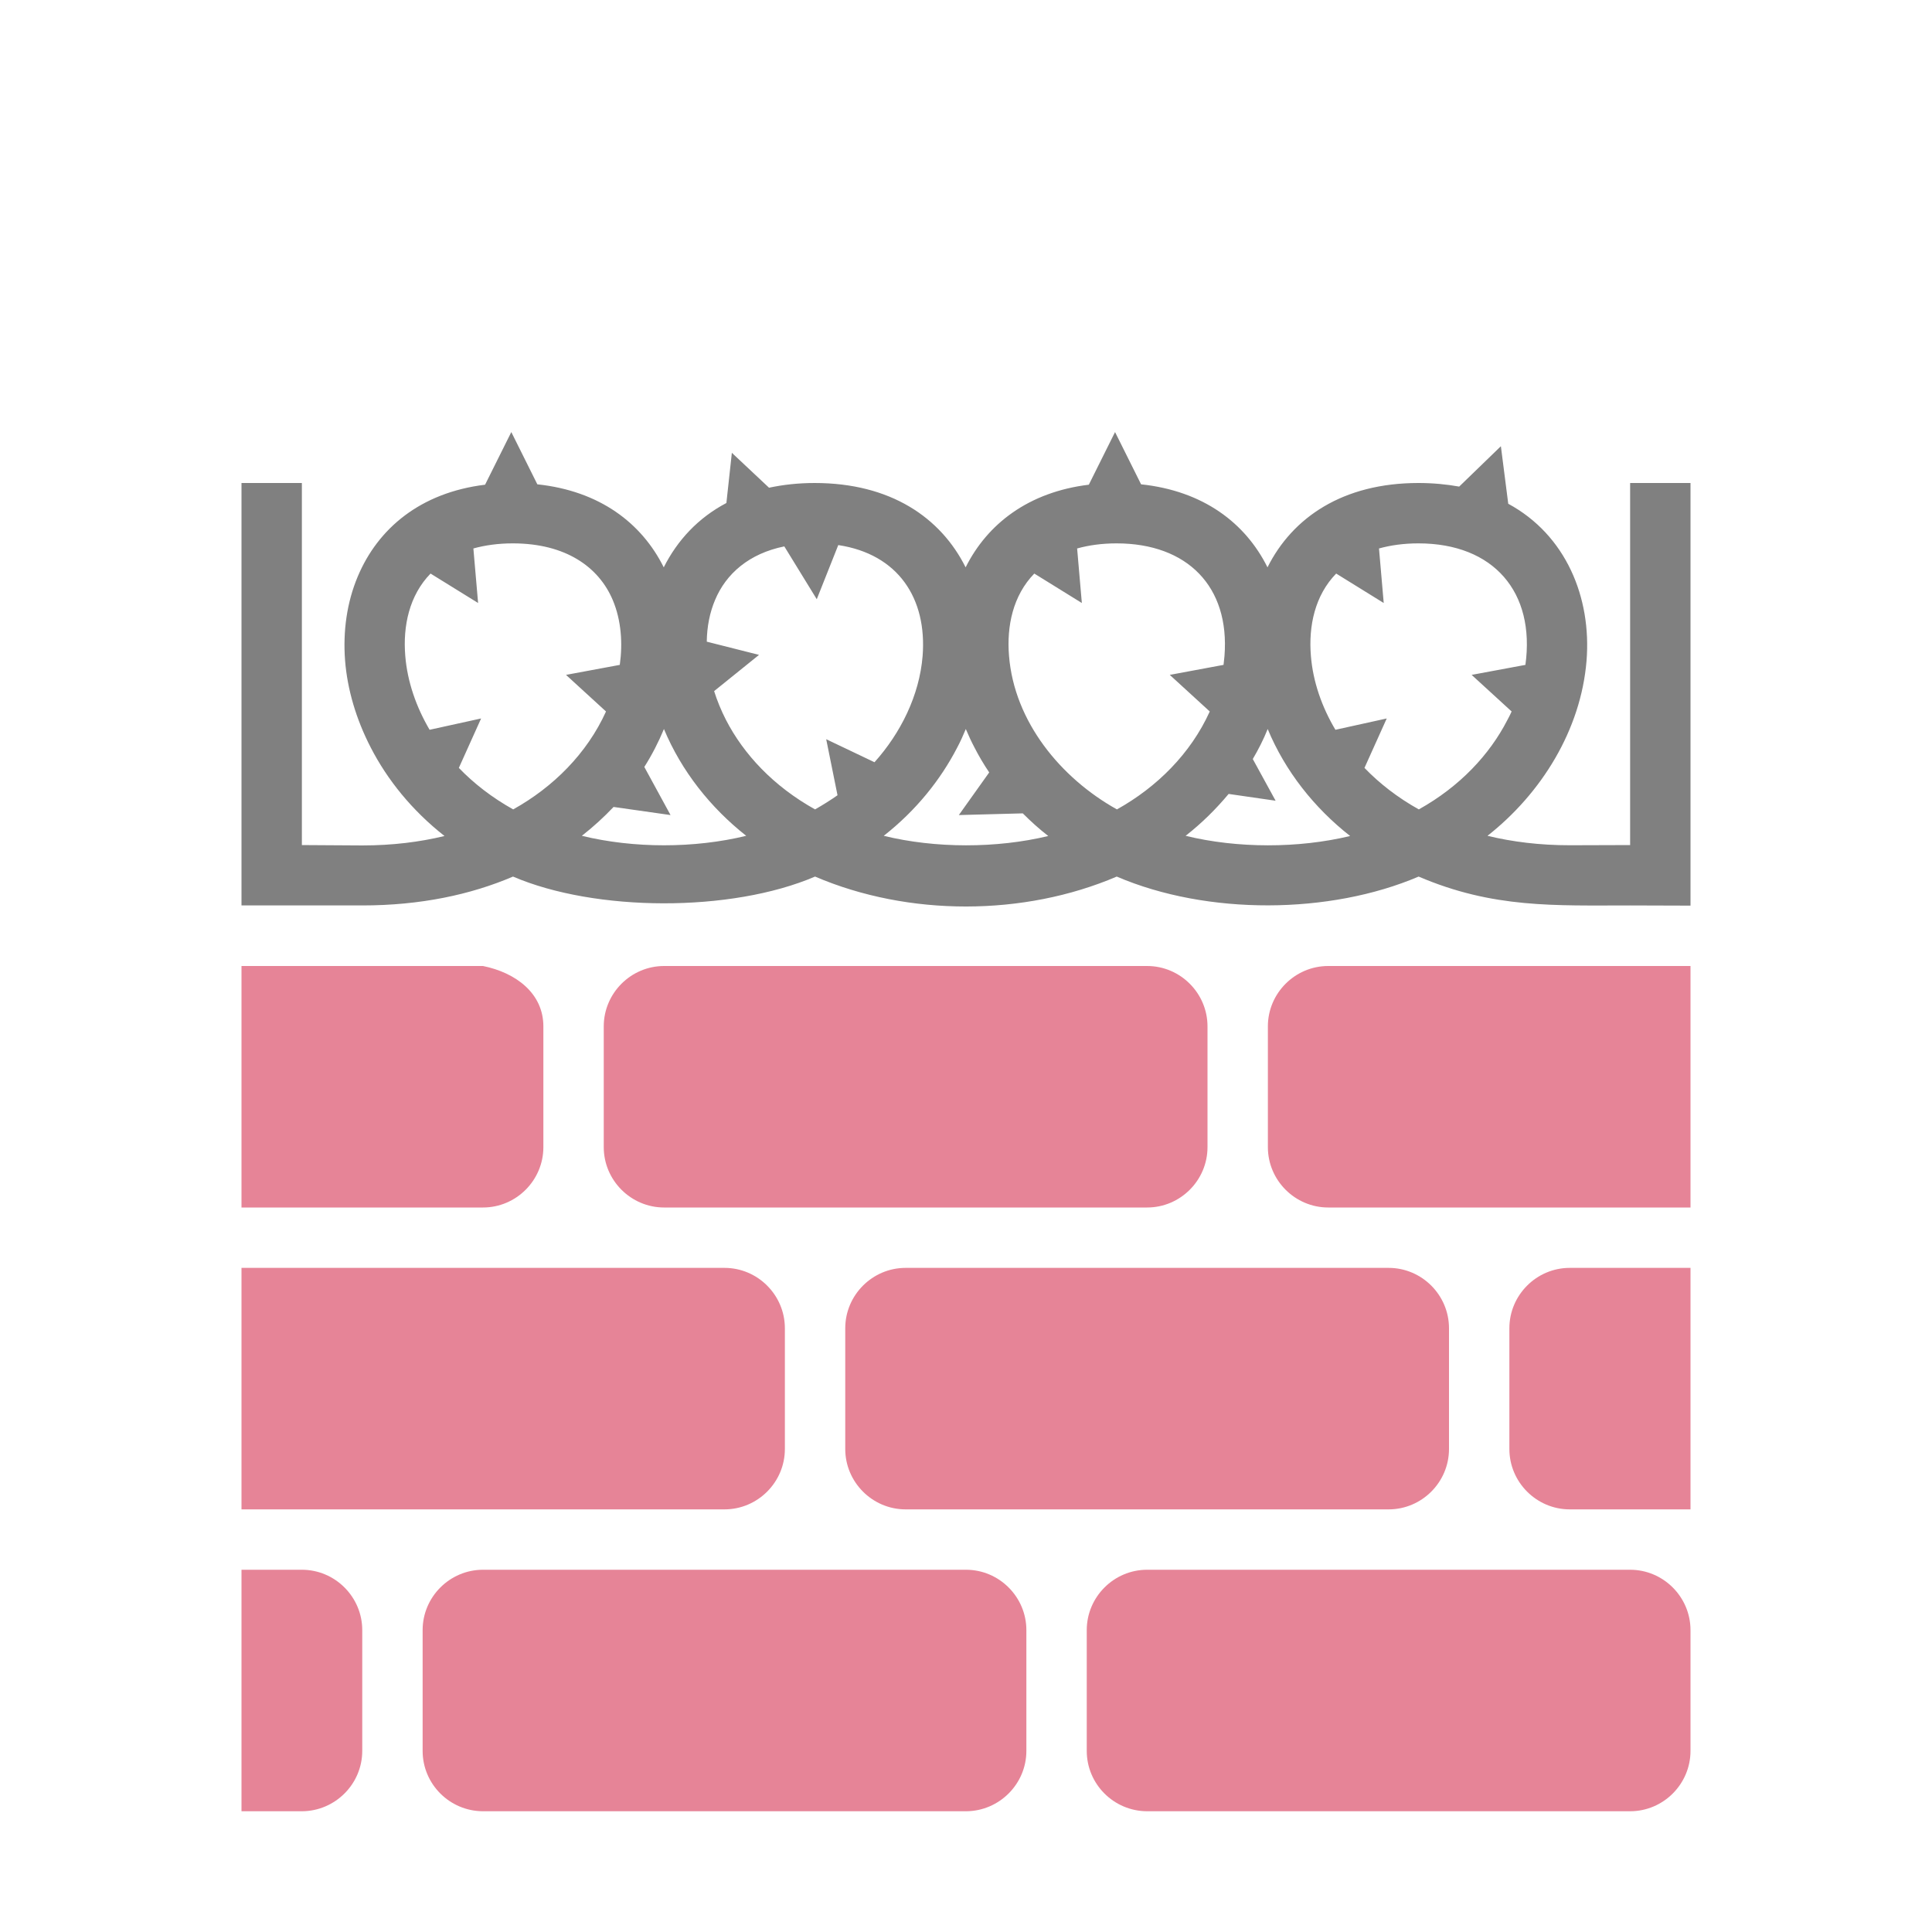 <svg xmlns="http://www.w3.org/2000/svg" width="1024" height="1024" shape-rendering="geometricPrecision" text-rendering="geometricPrecision" image-rendering="optimizeQuality" clip-rule="evenodd" viewBox="0 0 10240 10240"><title>wall_barbed_wire icon</title><desc>wall_barbed_wire icon from the IconExperience.com O-Collection. Copyright by INCORS GmbH (www.incors.com).</desc><path fill="#E68497" d="M1280 5120h1280c173 35 320 144 320 320v640c0 176-144 320-320 320H1280V5120zm2240 0h2560c176 0 320 144 320 320v640c0 176-144 320-320 320H3520c-176 0-320-144-320-320v-640c0-176 144-320 320-320zm3520 0h1920v1280H7040c-176 0-320-144-320-320v-640c0-176 144-320 320-320zm1920 1600v1280h-640c-176 0-320-144-320-320v-640c0-176 144-320 320-320h640zm0 1920v640c0 176-144 320-320 320H6079c-176-1-319-144-319-320v-640c0-176 144-320 320-320h2560c176 0 320 144 320 320zm-3839 960H2559c-176-1-319-144-319-320v-640c0-176 144-320 320-320h2560c176 0 320 144 320 320v640c0 176-144 319-319 320zm-3520 0h-321V8320h320c176 0 320 144 320 320v640c0 176-144 319-319 320zm-321-1600V6720h2560c176 0 320 144 320 320v640c0 176-144 320-320 320H1280zm3520-1280h2560c176 0 320 144 320 320v640c0 176-144 320-320 320H4800c-176 0-320-144-320-320v-640c0-176 144-320 320-320z"/><path fill="gray" d="M1280 2560h320v1919l320 2c159 0 304-18 436-50-173-136-303-298-391-469-78-151-124-309-136-461-12-157 10-309 67-445 107-255 332-445 675-487l139-279 138 277c330 35 553 205 670 440 72-143 182-262 332-341l29-266 197 185c75-16 155-25 242-25 402 0 668 183 800 447 115-230 333-399 653-438l139-279 138 277c330 35 553 205 670 440 132-264 399-447 800-447 77 0 149 7 216 19l221-214 39 305c305 165 442 496 415 832-30 367-239 703-525 928 132 32 277 50 436 50l320-1V2560h320v2240l-320-1c-401 0-726 16-1121-153-470 201-1120 206-1600 0-493 211-1104 212-1599 0-446 191-1165 187-1601 0-224 96-491 153-799 153h-640V2560zm1720 1017l285-53c16-114 8-236-37-343-74-176-250-301-530-301-78 0-148 10-209 27l25 289-252-156c-113 116-147 278-134 436 11 138 59 273 129 392l273-60-118 262c79 82 175 157 288 220 212-118 391-296 492-519l-212-194zm554 743l-302-43c-51 54-107 105-168 153 275 67 596 67 871 0-189-149-343-343-436-566-29 70-64 138-104 201l139 255zm4246-743l285-53c53-385-168-644-567-644-78 0-148 10-209 27l25 289-252-156c-113 116-147 278-134 436 11 138 59 273 130 392l272-60-118 262c79 82 175 157 288 220 219-122 376-292 469-473 8-15 16-30 23-46l-212-194zm-1081 287c-22 55-49 108-79 159l121 221-249-36c-66 79-141 154-228 222 274 67 598 67 872 1-190-149-344-343-437-567zm-519-287l285-53c2-16 3-31 5-47 29-368-197-597-572-597-78 0-148 10-209 27l25 289-252-156c-113 116-147 278-134 436 28 349 274 648 572 814 212-118 391-296 492-519l-212-194zm-1081 287c-14 34-29 67-46 99-88 170-217 332-389 467 274 67 598 67 872 1-49-38-93-78-135-120l-339 9 161-226c-29-43-55-87-78-132-17-32-32-65-46-98zm-1096-393l-238 192c16 51 37 102 63 153 94 182 251 351 472 474 42-24 82-49 119-75l-60-297 256 122c139-155 238-354 255-563 24-306-130-540-447-588l-114 287-172-280c-187 38-309 145-367 284-28 66-43 141-44 221l277 70z"/></svg>